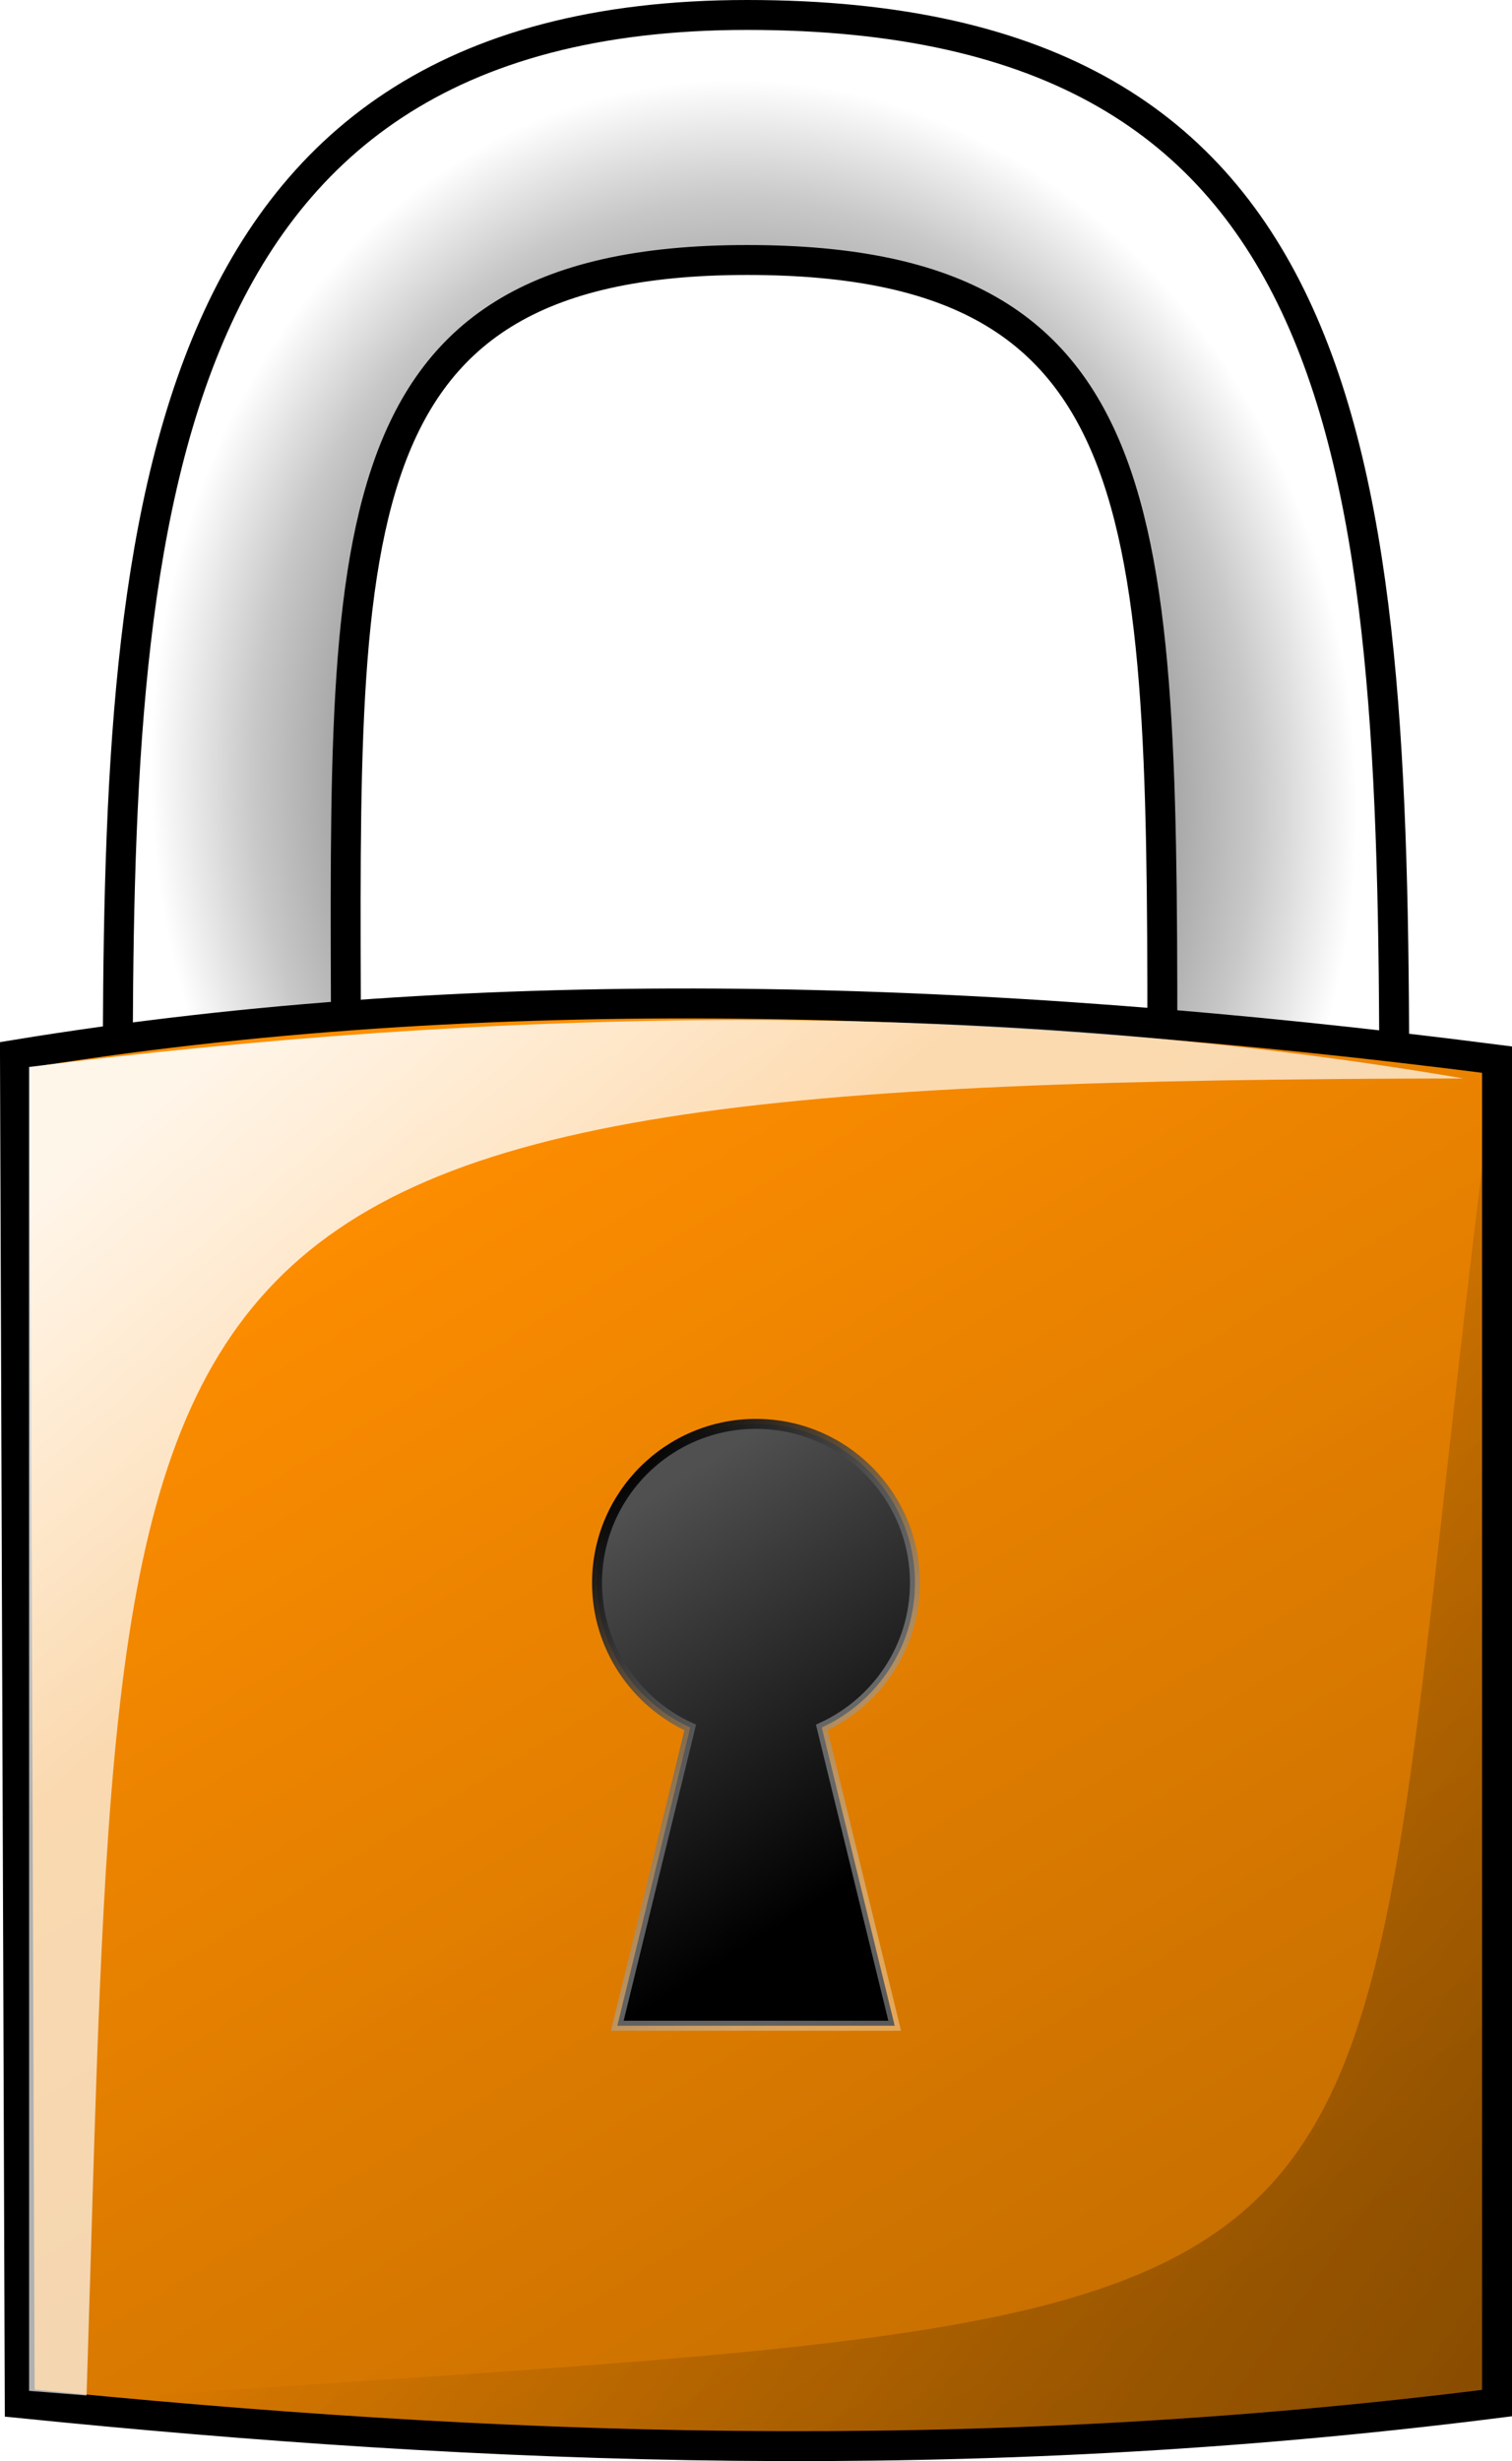 <?xml version="1.0" encoding="UTF-8" standalone="no"?>
<!-- Created with Inkscape (http://www.inkscape.org/) -->
<svg
   xmlns:dc="http://purl.org/dc/elements/1.1/"
   xmlns:cc="http://web.resource.org/cc/"
   xmlns:rdf="http://www.w3.org/1999/02/22-rdf-syntax-ns#"
   xmlns:svg="http://www.w3.org/2000/svg"
   xmlns="http://www.w3.org/2000/svg"
   xmlns:xlink="http://www.w3.org/1999/xlink"
   xmlns:sodipodi="http://sodipodi.sourceforge.net/DTD/sodipodi-0.dtd"
   xmlns:inkscape="http://www.inkscape.org/namespaces/inkscape"
   height="100%"
   width="100%"
   viewBox="0 0 151.602 246.759"
   id="svg2"
   sodipodi:version="0.32"
   inkscape:version="0.45.1"
   sodipodi:docbase="C:\Documents and Settings\holcomwj\My Documents\cs352"
   sodipodi:docname="padlock.svg"
   inkscape:output_extension="org.inkscape.output.svg.inkscape"
   version="1.0">
  <defs
     id="defs4">
    <linearGradient
       id="linearGradient13196">
      <stop
         style="stop-color:#000000;stop-opacity:1;"
         offset="0"
         id="stop13198" />
      <stop
         id="stop13204"
         offset="0.83"
         style="stop-color:#c8c8c8;stop-opacity:1;" />
      <stop
         style="stop-color:#ffffff;stop-opacity:1;"
         offset="1"
         id="stop13200" />
    </linearGradient>
    <linearGradient
       id="linearGradient10173">
      <stop
         style="stop-color:#ffffff;stop-opacity:0.918;"
         offset="0"
         id="stop10175" />
      <stop
         style="stop-color:#ffffff;stop-opacity:0.691;"
         offset="1"
         id="stop10177" />
    </linearGradient>
    <linearGradient
       id="linearGradient9196">
      <stop
         id="stop9198"
         offset="0"
         style="stop-color:#ffffff;stop-opacity:1;" />
      <stop
         id="stop9200"
         offset="1"
         style="stop-color:#00c500;stop-opacity:1;" />
    </linearGradient>
    <linearGradient
       id="linearGradient6173">
      <stop
         style="stop-color:#000000;stop-opacity:0.361;"
         offset="0"
         id="stop6175" />
      <stop
         style="stop-color:#000000;stop-opacity:0;"
         offset="1"
         id="stop6177" />
    </linearGradient>
    <linearGradient
       id="linearGradient3237">
      <stop
         style="stop-color:#ff8e00;stop-opacity:1;"
         offset="0"
         id="stop3239" />
      <stop
         style="stop-color:#c56e00;stop-opacity:1;"
         offset="1"
         id="stop3241" />
    </linearGradient>
    <linearGradient
       id="linearGradient3229">
      <stop
         style="stop-color:#000000;stop-opacity:1;"
         offset="0"
         id="stop3231" />
      <stop
         style="stop-color:#ffffff;stop-opacity:0.351;"
         offset="1"
         id="stop3233" />
    </linearGradient>
    <linearGradient
       id="linearGradient3217">
      <stop
         style="stop-color:#505050;stop-opacity:1;"
         offset="0"
         id="stop3219" />
      <stop
         style="stop-color:#000000;stop-opacity:1;"
         offset="1"
         id="stop3221" />
    </linearGradient>
    <linearGradient
       inkscape:collect="always"
       xlink:href="#linearGradient3217"
       id="linearGradient3227"
       x1="347.62"
       y1="414.405"
       x2="370.546"
       y2="451.244"
       gradientUnits="userSpaceOnUse"
       gradientTransform="translate(-7.282e-2,-8.459)" />
    <linearGradient
       inkscape:collect="always"
       xlink:href="#linearGradient3229"
       id="linearGradient3235"
       x1="348.429"
       y1="412.548"
       x2="389.453"
       y2="449.691"
       gradientUnits="userSpaceOnUse"
       gradientTransform="translate(-7.282e-2,-8.459)" />
    <linearGradient
       inkscape:collect="always"
       xlink:href="#linearGradient3237"
       id="linearGradient3243"
       x1="315.659"
       y1="371.19"
       x2="391.158"
       y2="496.328"
       gradientUnits="userSpaceOnUse" />
    <linearGradient
       inkscape:collect="always"
       xlink:href="#linearGradient6173"
       id="linearGradient6179"
       x1="451.864"
       y1="498.101"
       x2="345.793"
       y2="422.842"
       gradientUnits="userSpaceOnUse"
       gradientTransform="translate(3.236,5.153)" />
    <filter
       inkscape:collect="always"
       id="filter7190">
      <feGaussianBlur
         inkscape:collect="always"
         stdDeviation="1.912"
         id="feGaussianBlur7192" />
    </filter>
    <linearGradient
       inkscape:collect="always"
       xlink:href="#linearGradient10173"
       id="linearGradient10179"
       x1="303.935"
       y1="361.623"
       x2="334.362"
       y2="397.601"
       gradientUnits="userSpaceOnUse" />
    <filter
       inkscape:collect="always"
       id="filter11150">
      <feGaussianBlur
         inkscape:collect="always"
         stdDeviation="3.521"
         id="feGaussianBlur11152" />
    </filter>
    <radialGradient
       inkscape:collect="always"
       xlink:href="#linearGradient13196"
       id="radialGradient13202"
       cx="366.711"
       cy="341.754"
       fx="366.711"
       fy="341.754"
       r="65.495"
       gradientTransform="matrix(0.918,-8.5096044e-2,0.1,1.083,-4.322,-9.25)"
       gradientUnits="userSpaceOnUse" />
    <linearGradient
       inkscape:collect="always"
       xlink:href="#linearGradient10173"
       id="linearGradient2409"
       gradientUnits="userSpaceOnUse"
       x1="303.935"
       y1="361.623"
       x2="334.362"
       y2="397.601"
       gradientTransform="translate(-214.717,-205.228)" />
    <linearGradient
       inkscape:collect="always"
       xlink:href="#linearGradient6173"
       id="linearGradient2412"
       gradientUnits="userSpaceOnUse"
       gradientTransform="translate(-211.482,-200.075)"
       x1="451.864"
       y1="498.101"
       x2="345.793"
       y2="422.842" />
    <linearGradient
       inkscape:collect="always"
       xlink:href="#linearGradient3217"
       id="linearGradient2415"
       gradientUnits="userSpaceOnUse"
       gradientTransform="translate(-214.79,-213.687)"
       x1="347.47"
       y1="414.585"
       x2="370.546"
       y2="451.244" />
    <linearGradient
       inkscape:collect="always"
       xlink:href="#linearGradient3229"
       id="linearGradient2417"
       gradientUnits="userSpaceOnUse"
       gradientTransform="translate(-214.79,-213.687)"
       x1="348.429"
       y1="412.548"
       x2="389.453"
       y2="449.691" />
    <linearGradient
       inkscape:collect="always"
       xlink:href="#linearGradient3237"
       id="linearGradient2420"
       gradientUnits="userSpaceOnUse"
       x1="315.659"
       y1="371.19"
       x2="391.158"
       y2="496.328"
       gradientTransform="translate(-214.717,-205.228)" />
    <radialGradient
       inkscape:collect="always"
       xlink:href="#linearGradient13196"
       id="radialGradient2423"
       gradientUnits="userSpaceOnUse"
       gradientTransform="matrix(0.918,-8.5096044e-2,0.1,1.083,-219.039,-214.477)"
       cx="366.711"
       cy="341.754"
       fx="366.711"
       fy="341.754"
       r="65.495" />
  </defs>
  <sodipodi:namedview
     id="base"
     pagecolor="#ffffff"
     bordercolor="#666666"
     borderopacity="1.0"
     inkscape:pageopacity="0.0"
     inkscape:pageshadow="2"
     inkscape:cx="372.04724"
     inkscape:cy="133.82235"
     inkscape:zoom="0.71363264"
     inkscape:document-units="px"
     inkscape:current-layer="layer1"
     inkscape:window-width="1024"
     inkscape:window-height="746"
     inkscape:window-x="0"
     inkscape:window-y="0"
     width="300px"
     height="350px" />
  <g
     inkscape:groupmode="layer"
     inkscape:label="Warstwa 1"
     id="layer1"
     transform="translate(-76.193,-45.341)">
    <path
       style="fill:url(#radialGradient2423);fill-opacity:1;fill-rule:evenodd;stroke:#000000;stroke-width:3;stroke-linecap:butt;stroke-linejoin:miter;stroke-miterlimit:4;stroke-dasharray:none;stroke-opacity:1"
       d="M 87.999,154.458 C 87.999,99.161 90.502,46.841 151.11,46.841 C 212.197,46.841 215.988,91.005 215.988,154.458 L 192.739,154.458 C 192.739,97.952 193.192,71.409 151.11,71.409 C 108.07,71.409 110.889,100.711 110.889,154.458 L 87.999,154.458 z "
       id="path2231"
       sodipodi:nodetypes="czcczcc" />
    <path
       style="fill:url(#linearGradient2420);fill-opacity:1.0;fill-rule:evenodd;stroke:#000000;stroke-width:3;stroke-linecap:butt;stroke-linejoin:miter;stroke-miterlimit:4;stroke-dasharray:none;stroke-opacity:1"
       d="M 78.172,286.282 L 77.693,151.102 C 124.836,143.361 175.275,145.024 226.295,151.582 L 226.295,286.282 C 173.19,292.996 124.927,290.998 78.172,286.282 z "
       id="path2223"
       sodipodi:nodetypes="ccccc" />
    <path
       style="fill:url(#linearGradient2415);fill-opacity:1;stroke:url(#linearGradient2417);stroke-opacity:1"
       d="M 151.994,188.103 C 143.2,188.103 136.056,195.247 136.056,204.041 C 136.056,210.479 139.899,216.029 145.4,218.541 L 138.088,248.447 L 165.9,248.447 L 158.588,218.541 C 164.088,216.029 167.931,210.479 167.931,204.041 C 167.931,195.247 160.788,188.103 151.994,188.103 z "
       id="path2235" />
    <path
       style="fill:url(#linearGradient2412);fill-opacity:1;fill-rule:evenodd;stroke:none;stroke-width:1px;stroke-linecap:butt;stroke-linejoin:miter;stroke-opacity:1;filter:url(#filter7190)"
       d="M 225.989,153.078 C 208.56,286.58 229.22,275.709 78.669,286.371 C 108.452,290.79 192.5,290.052 225.989,285.818 L 225.989,153.078 z "
       id="path6163"
       sodipodi:nodetypes="cccc" />
    <path
       style="fill:url(#linearGradient2409);fill-opacity:1;fill-rule:evenodd;stroke:none;stroke-width:1px;stroke-linecap:butt;stroke-linejoin:miter;stroke-opacity:1;filter:url(#filter11150)"
       d="M 84.873,285.518 C 88.662,165.74 83.505,153.69 222.915,153.468 C 173.939,145.113 125.026,146.589 79.111,152.316 L 79.111,285.057 L 84.873,285.518 z "
       id="path9202"
       sodipodi:nodetypes="ccccc" />
  </g>
</svg>

